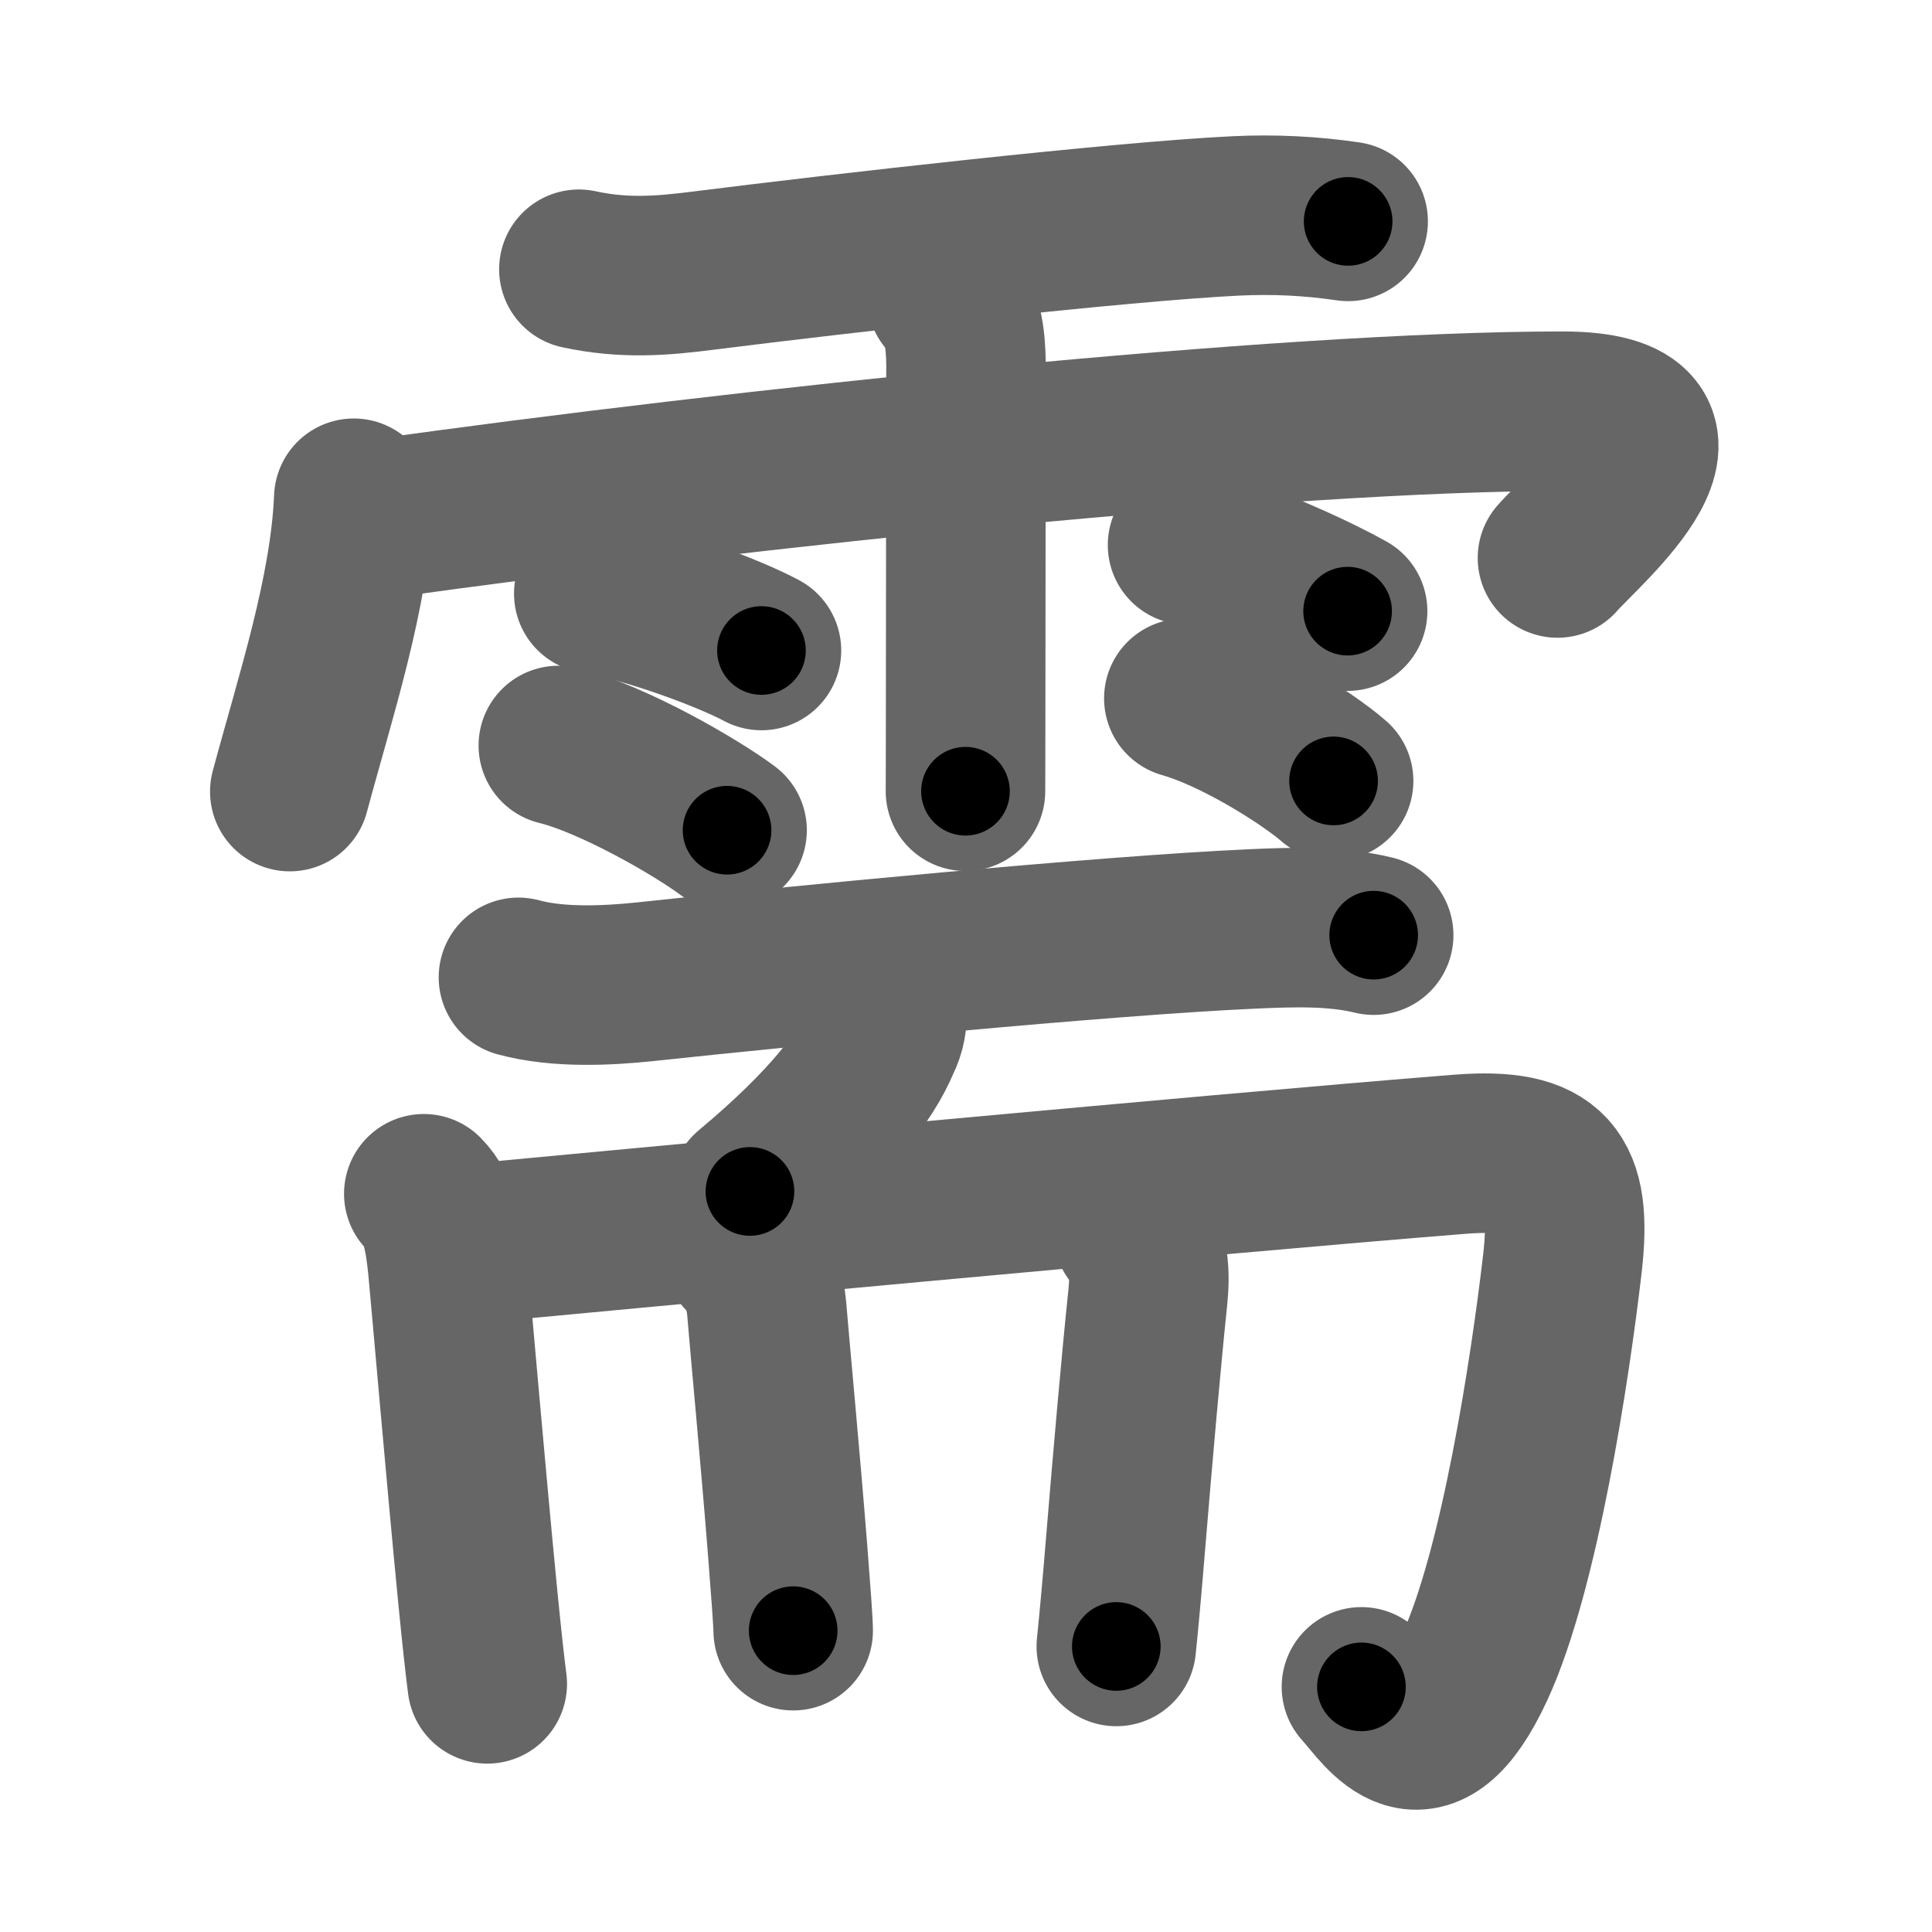 <svg xmlns="http://www.w3.org/2000/svg" width="109" height="109" viewBox="0 0 109 109" id="9700"><g fill="none" stroke="#666" stroke-width="9" stroke-linecap="round" stroke-linejoin="round"><g><g><path d="M32.66,15.19c2.59,0.56,4.74,0.37,7.09,0.07c7.38-0.93,23.36-2.76,30-3.08c2.12-0.1,4.21,0,6.31,0.31" /><path d="M19.96,28.11c-0.22,5.31-2.17,11.19-3.61,16.55" /><path d="M21.1,29.32c21.02-2.95,51.34-6.12,67.05-6.12c9.1,0,1.17,6.61-0.28,8.28" /><path d="M53.42,16.76c0.91,0.91,1.06,2.36,1.08,3.76c0,0.26-0.01,12.26-0.02,19.23c0,2.8-0.01,4.79-0.01,4.89" /><path d="M33.5,33.49c3.25,0.57,7.69,2.26,9.46,3.21" /><path d="M31.5,42.06c3.08,0.75,7.84,3.52,9.52,4.78" /><path d="M67,30.75c3.56,0.97,7.6,2.92,9.03,3.73" /><path d="M66.79,39.4c2.91,0.82,6.87,3.29,8.45,4.66" /></g><g><g><path d="M29.25,55.14c2.25,0.61,5.02,0.47,7.13,0.25c8.3-0.89,25.96-2.61,34.25-2.98c2.24-0.1,4.67-0.19,6.87,0.35" /><path d="M50.03,56.89c0.06,0.64-0.05,1.24-0.34,1.82c-0.82,1.98-2.88,4.75-7.38,8.51" /></g><g><g><path d="M23.91,67.35c0.93,0.93,1.18,2.45,1.35,4.15c0.18,1.86,1.05,12,1.69,18.53c0.22,2.25,0.42,4.07,0.54,4.97" /><path d="M25.76,70.24c7.66-0.72,42.73-4.02,56.62-5.12c5.1-0.4,6.34,1.18,5.77,6.15c-0.7,6.04-2.43,17.33-4.94,22.77c-2.93,6.33-5.08,2.59-6.4,1.13" /></g><path d="M41.92,70.76c0.91,0.91,1.25,2.09,1.33,3.01c0.17,2.09,0.81,8.87,1.19,13.74c0.18,2.29,0.31,4.05,0.31,4.49" /><path d="M63.92,69.51c0.97,0.97,0.97,2.37,0.83,3.76c-0.35,3.33-0.83,8.76-1.26,13.98c-0.18,2.2-0.36,4.19-0.51,5.64" /></g></g></g></g><g fill="none" stroke="#000" stroke-width="5" stroke-linecap="round" stroke-linejoin="round"><g><g><path d="M32.66,15.19c2.59,0.56,4.74,0.37,7.09,0.07c7.38-0.93,23.36-2.76,30-3.08c2.12-0.1,4.21,0,6.31,0.31" stroke-dasharray="43.62" stroke-dashoffset="43.62"><animate id="0" attributeName="stroke-dashoffset" values="43.62;0" dur="0.44s" fill="freeze" begin="0s;9700.click" /></path><path d="M19.96,28.11c-0.22,5.31-2.17,11.19-3.61,16.55" stroke-dasharray="16.98" stroke-dashoffset="16.98"><animate attributeName="stroke-dashoffset" values="16.98" fill="freeze" begin="9700.click" /><animate id="1" attributeName="stroke-dashoffset" values="16.98;0" dur="0.17s" fill="freeze" begin="0.end" /></path><path d="M21.1,29.32c21.02-2.95,51.34-6.12,67.05-6.12c9.1,0,1.17,6.61-0.28,8.28" stroke-dasharray="80.54" stroke-dashoffset="80.54"><animate attributeName="stroke-dashoffset" values="80.54" fill="freeze" begin="9700.click" /><animate id="2" attributeName="stroke-dashoffset" values="80.54;0" dur="0.61s" fill="freeze" begin="1.end" /></path><path d="M53.42,16.76c0.91,0.91,1.06,2.36,1.08,3.76c0,0.26-0.01,12.26-0.02,19.23c0,2.8-0.01,4.79-0.01,4.89" stroke-dasharray="28.13" stroke-dashoffset="28.13"><animate attributeName="stroke-dashoffset" values="28.13" fill="freeze" begin="9700.click" /><animate id="3" attributeName="stroke-dashoffset" values="28.13;0" dur="0.28s" fill="freeze" begin="2.end" /></path><path d="M33.5,33.49c3.25,0.57,7.69,2.26,9.46,3.21" stroke-dasharray="10.02" stroke-dashoffset="10.02"><animate attributeName="stroke-dashoffset" values="10.02" fill="freeze" begin="9700.click" /><animate id="4" attributeName="stroke-dashoffset" values="10.02;0" dur="0.1s" fill="freeze" begin="3.end" /></path><path d="M31.5,42.06c3.08,0.75,7.84,3.52,9.52,4.78" stroke-dasharray="10.7" stroke-dashoffset="10.7"><animate attributeName="stroke-dashoffset" values="10.7" fill="freeze" begin="9700.click" /><animate id="5" attributeName="stroke-dashoffset" values="10.7;0" dur="0.11s" fill="freeze" begin="4.end" /></path><path d="M67,30.75c3.56,0.97,7.6,2.92,9.03,3.73" stroke-dasharray="9.79" stroke-dashoffset="9.79"><animate attributeName="stroke-dashoffset" values="9.79" fill="freeze" begin="9700.click" /><animate id="6" attributeName="stroke-dashoffset" values="9.79;0" dur="0.1s" fill="freeze" begin="5.end" /></path><path d="M66.79,39.4c2.91,0.82,6.87,3.29,8.45,4.66" stroke-dasharray="9.7" stroke-dashoffset="9.7"><animate attributeName="stroke-dashoffset" values="9.7" fill="freeze" begin="9700.click" /><animate id="7" attributeName="stroke-dashoffset" values="9.7;0" dur="0.1s" fill="freeze" begin="6.end" /></path></g><g><g><path d="M29.25,55.14c2.25,0.61,5.02,0.47,7.13,0.25c8.3-0.89,25.96-2.61,34.25-2.98c2.24-0.1,4.67-0.19,6.87,0.35" stroke-dasharray="48.46" stroke-dashoffset="48.46"><animate attributeName="stroke-dashoffset" values="48.46" fill="freeze" begin="9700.click" /><animate id="8" attributeName="stroke-dashoffset" values="48.46;0" dur="0.48s" fill="freeze" begin="7.end" /></path><path d="M50.03,56.89c0.06,0.64-0.05,1.24-0.34,1.82c-0.82,1.98-2.88,4.75-7.38,8.51" stroke-dasharray="13.23" stroke-dashoffset="13.23"><animate attributeName="stroke-dashoffset" values="13.23" fill="freeze" begin="9700.click" /><animate id="9" attributeName="stroke-dashoffset" values="13.23;0" dur="0.13s" fill="freeze" begin="8.end" /></path></g><g><g><path d="M23.91,67.35c0.93,0.93,1.18,2.45,1.35,4.15c0.18,1.86,1.05,12,1.69,18.53c0.22,2.25,0.42,4.07,0.54,4.97" stroke-dasharray="28.06" stroke-dashoffset="28.06"><animate attributeName="stroke-dashoffset" values="28.06" fill="freeze" begin="9700.click" /><animate id="10" attributeName="stroke-dashoffset" values="28.06;0" dur="0.28s" fill="freeze" begin="9.end" /></path><path d="M25.76,70.24c7.66-0.72,42.73-4.02,56.62-5.12c5.1-0.4,6.34,1.18,5.77,6.15c-0.7,6.04-2.43,17.33-4.94,22.77c-2.93,6.33-5.08,2.59-6.4,1.13" stroke-dasharray="99.95" stroke-dashoffset="99.95"><animate attributeName="stroke-dashoffset" values="99.95" fill="freeze" begin="9700.click" /><animate id="11" attributeName="stroke-dashoffset" values="99.95;0" dur="0.75s" fill="freeze" begin="10.end" /></path></g><path d="M41.92,70.76c0.91,0.91,1.25,2.09,1.33,3.01c0.17,2.09,0.81,8.87,1.19,13.74c0.18,2.29,0.31,4.05,0.31,4.49" stroke-dasharray="21.65" stroke-dashoffset="21.65"><animate attributeName="stroke-dashoffset" values="21.65" fill="freeze" begin="9700.click" /><animate id="12" attributeName="stroke-dashoffset" values="21.65;0" dur="0.22s" fill="freeze" begin="11.end" /></path><path d="M63.92,69.51c0.97,0.97,0.97,2.37,0.83,3.76c-0.35,3.33-0.83,8.76-1.26,13.98c-0.18,2.2-0.36,4.19-0.51,5.64" stroke-dasharray="23.69" stroke-dashoffset="23.69"><animate attributeName="stroke-dashoffset" values="23.69" fill="freeze" begin="9700.click" /><animate id="13" attributeName="stroke-dashoffset" values="23.69;0" dur="0.24s" fill="freeze" begin="12.end" /></path></g></g></g></g></svg>